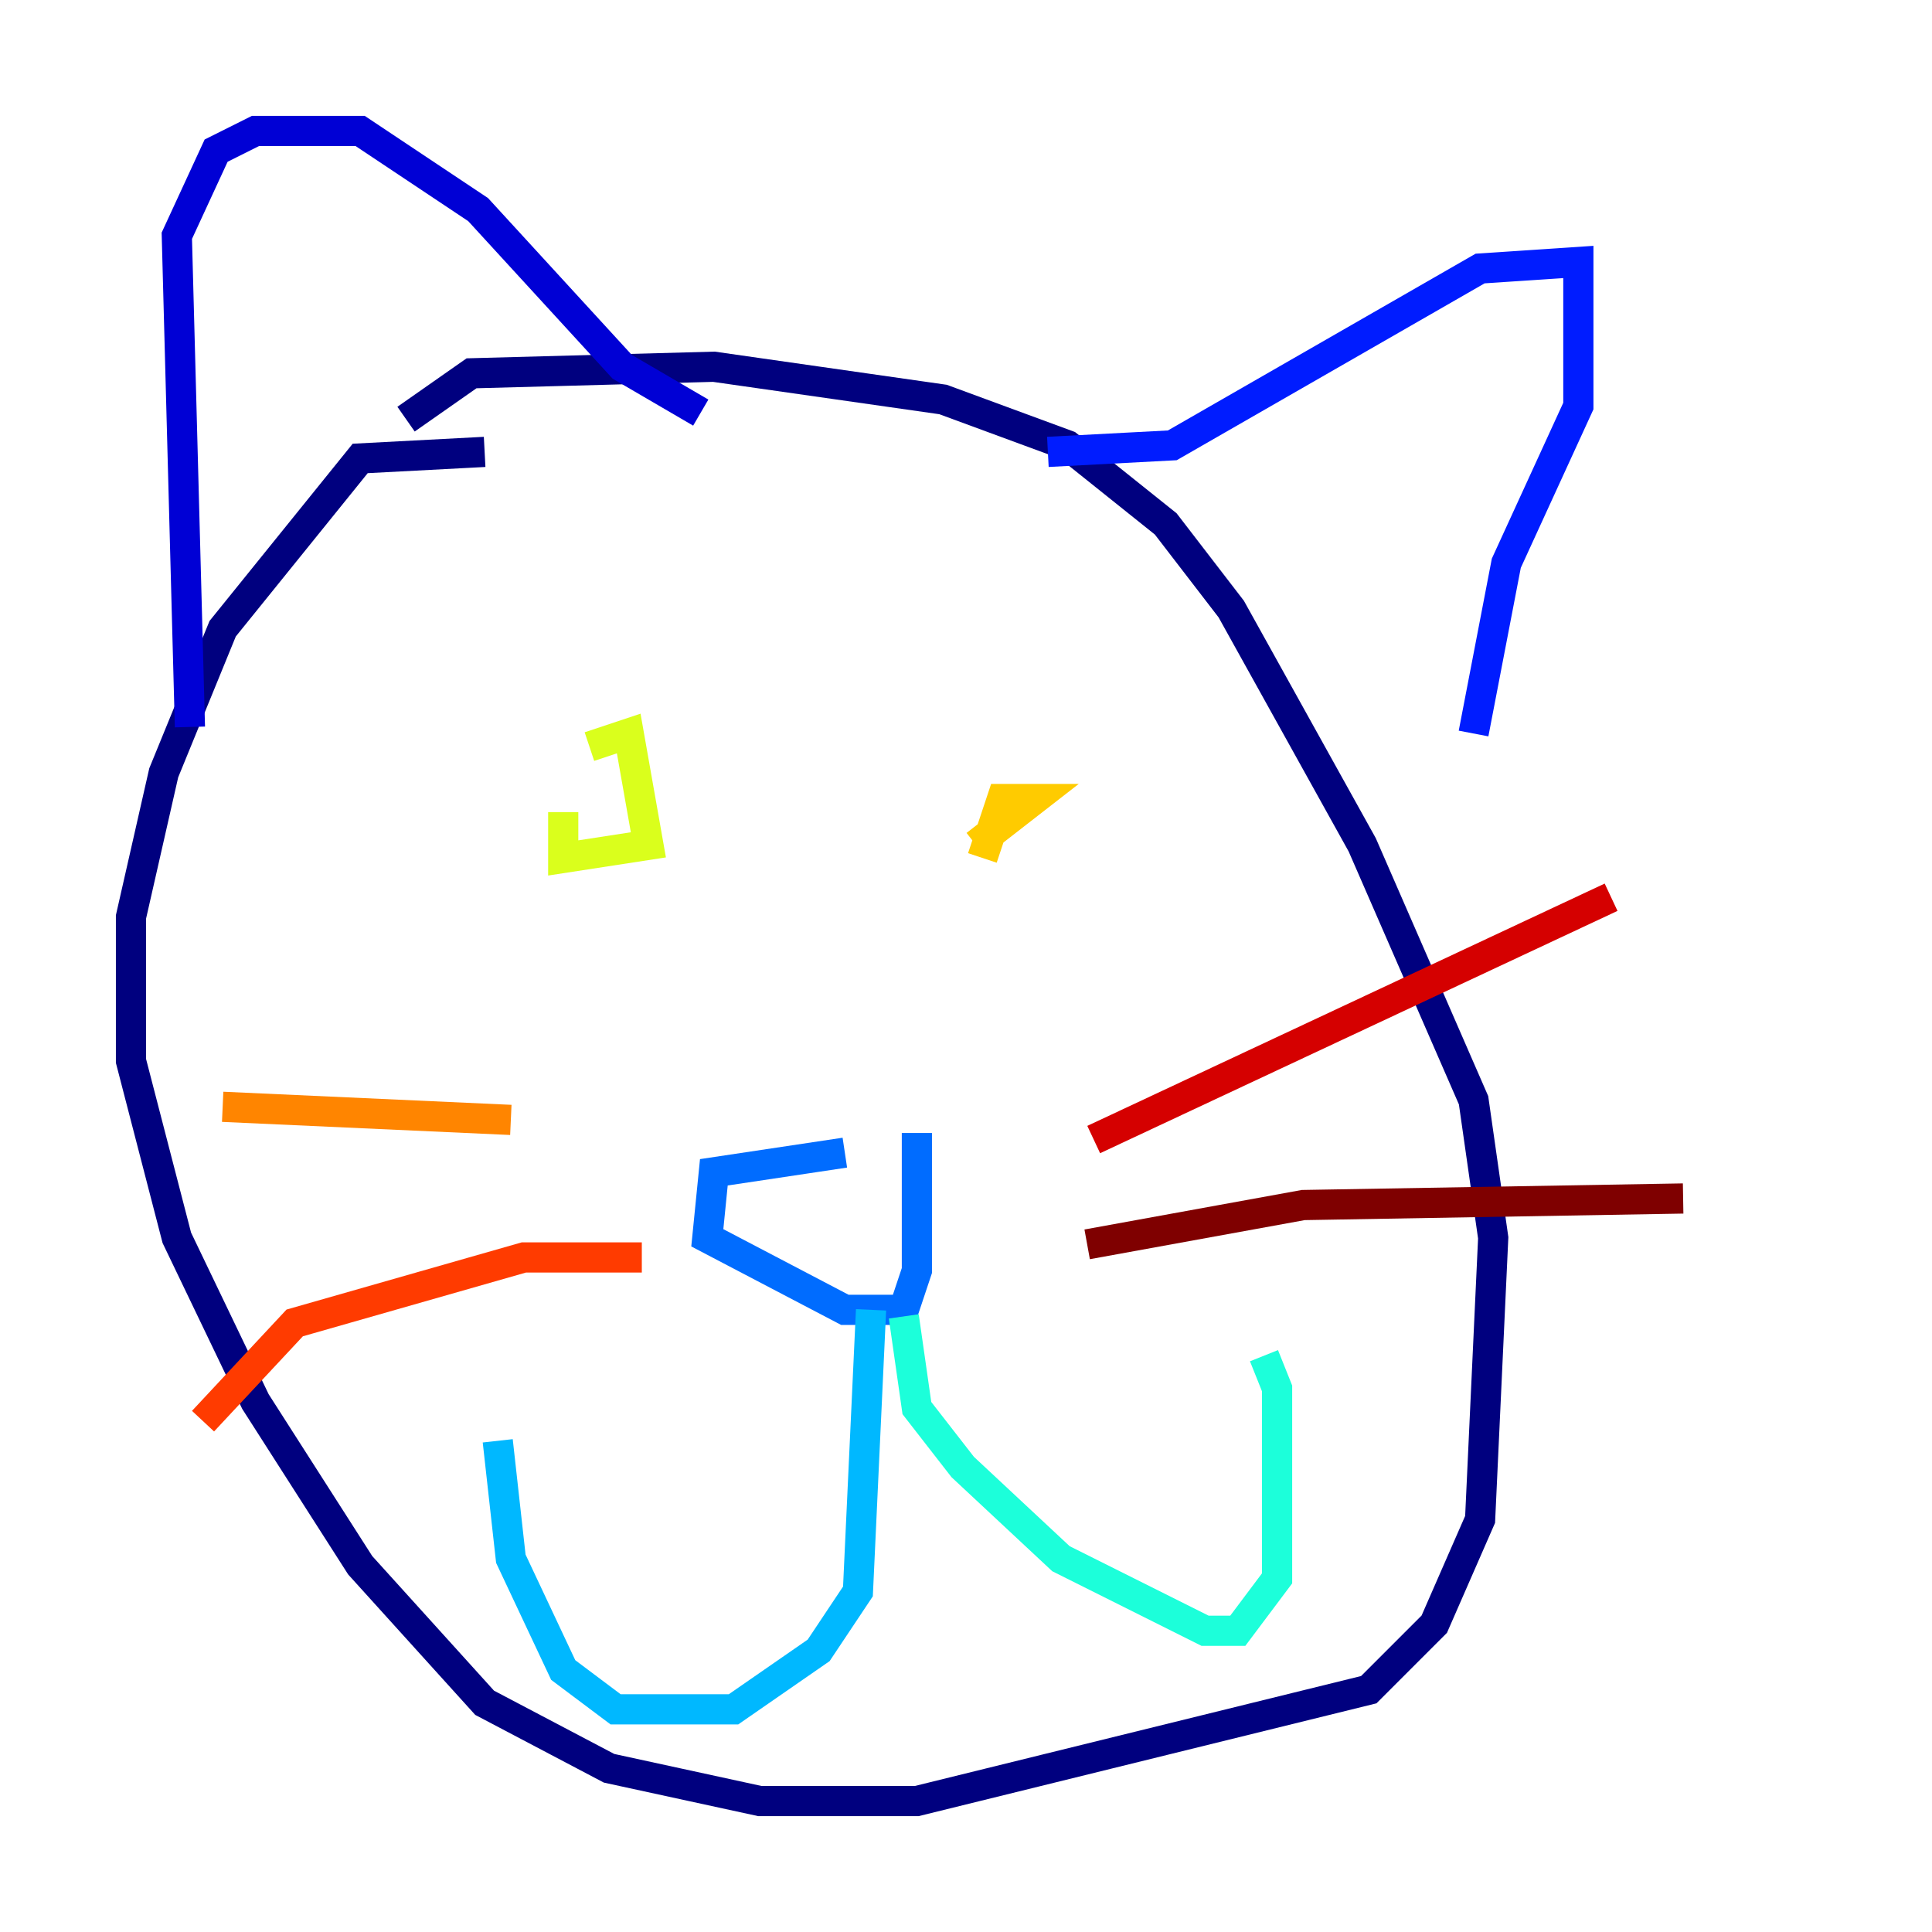 <?xml version="1.0" encoding="utf-8" ?>
<svg baseProfile="tiny" height="128" version="1.2" viewBox="0,0,128,128" width="128" xmlns="http://www.w3.org/2000/svg" xmlns:ev="http://www.w3.org/2001/xml-events" xmlns:xlink="http://www.w3.org/1999/xlink"><defs /><polyline fill="none" points="32.108,29.939 23.864,30.373 14.752,41.654 10.848,51.2 8.678,60.746 8.678,70.291 11.715,82.007 16.922,92.854 23.864,103.702 32.108,112.814 40.352,117.153 50.332,119.322 60.746,119.322 90.685,111.946 95.024,107.607 98.061,100.664 98.929,82.007 97.627,72.895 90.251,55.973 81.573,40.352 77.234,34.712 70.725,29.505 62.481,26.468 47.295,24.298 31.241,24.732 26.902,27.77" stroke="#00007f" stroke-width="2" /><polyline fill="none" points="12.583,48.163 11.715,15.62 14.319,9.98 16.922,8.678 23.864,8.678 31.675,13.885 41.22,24.298 46.427,27.336" stroke="#0000d5" stroke-width="2" /><polyline fill="none" points="69.424,29.939 77.668,29.505 98.061,17.79 104.57,17.356 104.57,26.902 99.797,37.315 97.627,48.597" stroke="#001cff" stroke-width="2" /><polyline fill="none" points="55.973,76.366 47.295,77.668 46.861,82.007 55.973,86.78 59.878,86.78 60.746,84.176 60.746,75.064" stroke="#006cff" stroke-width="2" /><polyline fill="none" points="57.709,86.78 56.841,105.437 54.237,109.342 48.597,113.248 40.786,113.248 37.315,110.644 33.844,103.268 32.976,95.458" stroke="#00b8ff" stroke-width="2" /><polyline fill="none" points="59.878,87.214 60.746,93.288 63.783,97.193 70.291,103.268 79.837,108.041 82.007,108.041 84.61,104.57 84.61,91.986 83.742,89.817" stroke="#1cffda" stroke-width="2" /><polyline fill="none" points="43.824,54.237 43.824,54.237" stroke="#5cff9a" stroke-width="2" /><polyline fill="none" points="70.725,53.803 70.725,53.803" stroke="#9aff5c" stroke-width="2" /><polyline fill="none" points="39.051,49.464 41.654,48.597 42.956,55.973 37.315,56.841 37.315,53.803" stroke="#daff1c" stroke-width="2" /><polyline fill="none" points="65.085,56.841 66.386,52.936 68.556,52.936 64.651,55.973" stroke="#ffcb00" stroke-width="2" /><polyline fill="none" points="33.844,74.197 14.752,73.329" stroke="#ff8500" stroke-width="2" /><polyline fill="none" points="42.522,83.308 34.712,83.308 19.525,87.647 13.451,94.156" stroke="#ff3b00" stroke-width="2" /><polyline fill="none" points="72.461,75.498 106.739,59.444" stroke="#d50000" stroke-width="2" /><polyline fill="none" points="72.027,82.441 86.346,79.837 111.512,79.403" stroke="#7f0000" stroke-width="2" /></svg>